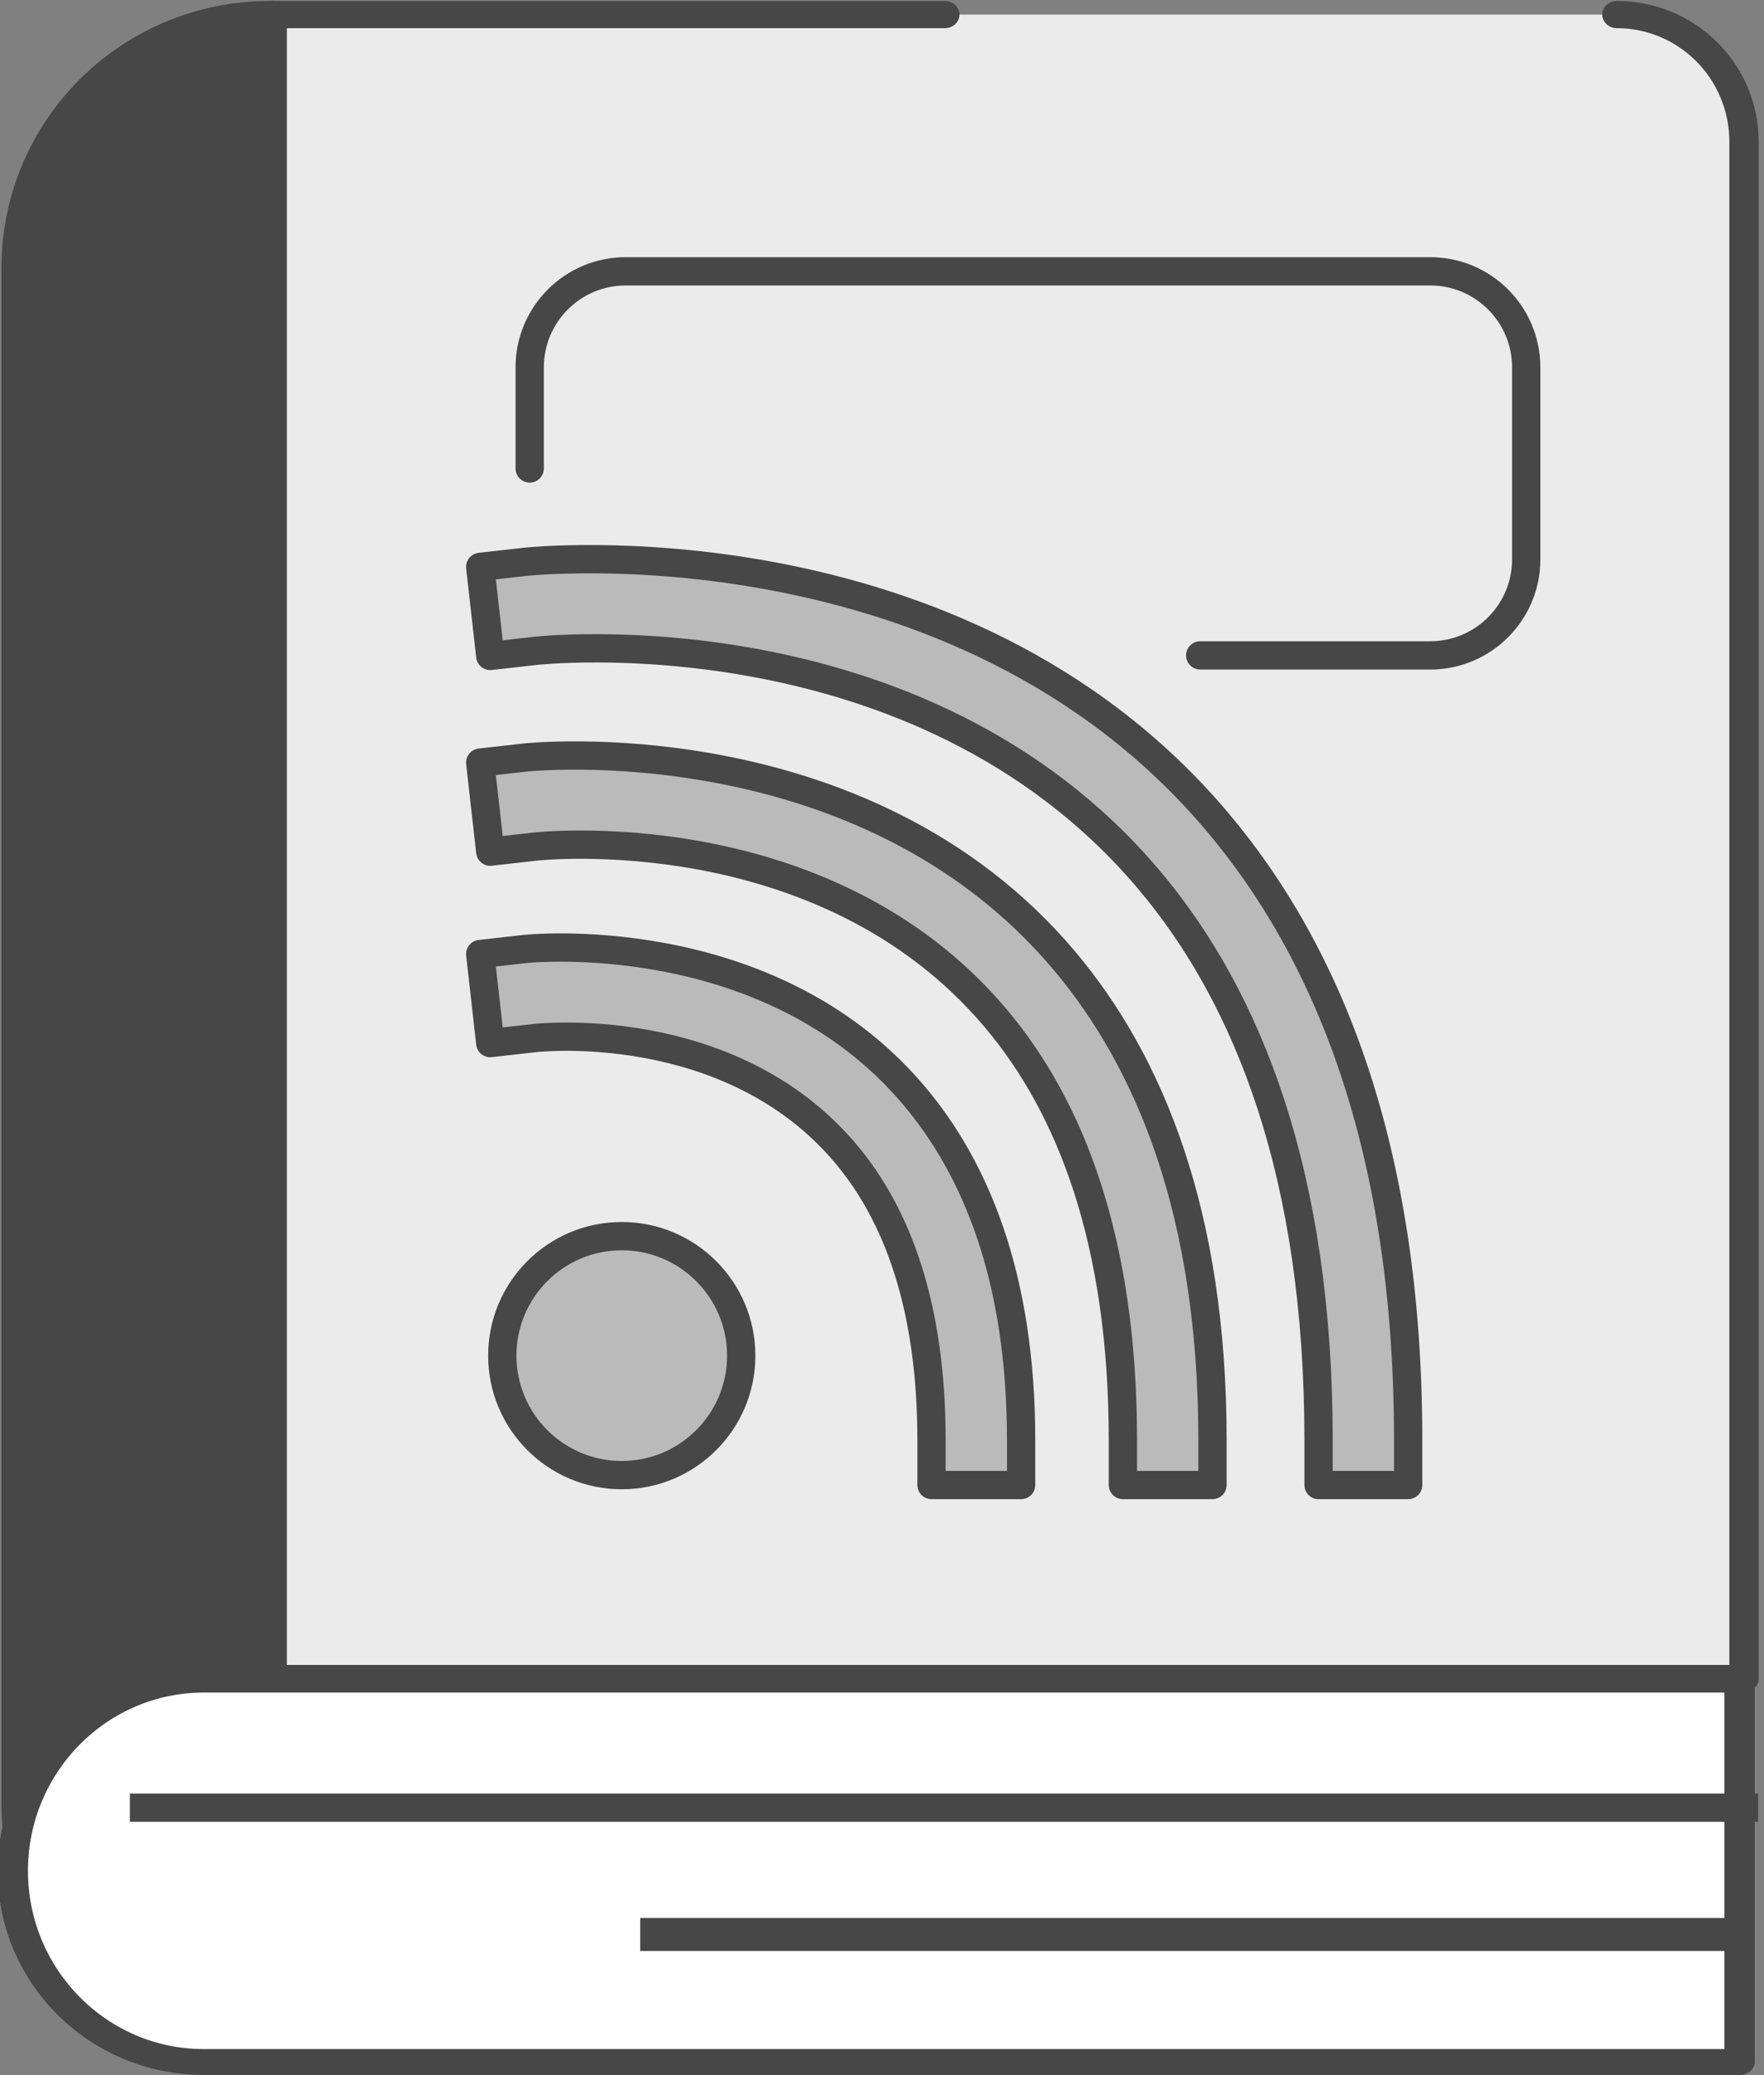 <?xml version="1.0" encoding="UTF-8" standalone="no"?>
<!DOCTYPE svg PUBLIC "-//W3C//DTD SVG 1.1//EN" "http://www.w3.org/Graphics/SVG/1.1/DTD/svg11.dtd">
<svg width="100%" height="100%" viewBox="0 0 125 147" version="1.1" xmlns="http://www.w3.org/2000/svg" xmlns:xlink="http://www.w3.org/1999/xlink" xml:space="preserve" xmlns:serif="http://www.serif.com/" style="fill-rule:evenodd;clip-rule:evenodd;stroke-linecap:round;stroke-linejoin:round;stroke-miterlimit:1.5;">
    <rect x="0" y="0" width="125" height="147" fill="#808080" stroke="none"/>
    <g transform="matrix(1,0,0,1,-879.114,-500.539)">
        <g transform="matrix(1,0,0,1,600.114,394.5)">
            <g transform="matrix(0.907,0,0,0.842,-28.241,-61.328)">
                <path d="M464.048,200C470.097,200 475,205.28 475,211.794C475,245.528 475,340 475,340L360,340L360,200L464.048,200Z" style="fill:rgb(235,235,235);"/>
            </g>
            <g transform="matrix(0.907,0,0,0.842,-28.241,-61.328)">
                <path d="M360,340L354.932,340C350.972,340 347.174,341.694 344.373,344.71C342.134,347.121 340.68,350.22 340.187,353.545C340.064,352.578 340,351.591 340,350.588L340,221.326C340,209.548 348.866,200 359.803,200L360,200L360,340Z" style="fill:rgb(71,71,71);stroke:rgb(71,71,71);stroke-width:2.29px;"/>
            </g>
            <g transform="matrix(1.064,0,0,0.907,-103.133,-74.28)">
                <path d="M475,330L475,359.866L372.721,359.866C365.695,359.866 360,353.18 360,344.933C360,344.933 360,344.933 360,344.933C360,336.686 365.695,330 372.721,330C402.646,330 475,330 475,330Z" style="fill:white;stroke:rgb(71,71,71);stroke-width:2.02px;"/>
            </g>
            <g transform="matrix(-0.907,0,0,0.907,724.689,-64.031)">
                <path d="M450.392,246.681L453.87,247.073L453.086,254.029L449.608,253.637C449.608,253.637 427.094,251.04 413.6,267.037C407.729,273.996 403.659,284.448 403.659,300L403.659,303.5L396.659,303.5L396.659,300C396.659,282.28 401.56,270.452 408.249,262.523C424.062,243.778 450.392,246.681 450.392,246.681ZM450.392,261.633L453.87,262.025L453.086,268.981L449.608,268.589C449.608,268.589 434.421,266.817 425.323,277.603C421.336,282.329 418.611,289.439 418.611,300L418.611,303.5L411.611,303.5L411.611,300C411.611,287.271 415.167,278.785 419.972,273.089C431.388,259.556 450.392,261.633 450.392,261.633ZM450.392,231.394L453.87,231.785L453.086,238.742L449.608,238.35C449.608,238.35 419.603,234.91 401.615,256.234C393.818,265.477 388.372,279.345 388.372,300L388.372,303.5L381.372,303.5L381.372,300C381.372,277.178 387.649,261.933 396.264,251.72C416.571,227.648 450.392,231.394 450.392,231.394ZM442.812,284.06C447.963,284.06 452.145,288.242 452.145,293.393C452.145,298.544 447.963,302.727 442.812,302.727C437.661,302.727 433.478,298.544 433.478,293.393C433.478,288.242 437.661,284.06 442.812,284.06Z" style="fill:rgb(186,186,186);stroke:rgb(71,71,71);stroke-width:2.21px;stroke-linecap:butt;stroke-miterlimit:2;"/>
            </g>
            <g transform="matrix(0.907,0,0,0.907,-28.241,-74.28)">
                <path d="M350,340L475,340" style="fill:none;stroke:rgb(71,71,71);stroke-width:2.21px;stroke-linecap:square;"/>
            </g>
            <g transform="matrix(0.616,0,0,0.907,109.561,-65.294)">
                <path d="M350,340L475,340" style="fill:none;stroke:rgb(71,71,71);stroke-width:2.58px;stroke-linecap:square;"/>
            </g>
            <g transform="matrix(-0.907,0,0,0.907,731.81,-74.28)">
                <path d="M405.47,250L387.5,250C383.361,250 380,246.639 380,242.5L380,227.5C380,223.361 383.361,220 387.5,220L450.355,220C454.494,220 457.855,223.361 457.855,227.5L457.855,235.399" style="fill:none;stroke:rgb(71,71,71);stroke-width:2.21px;stroke-linejoin:miter;stroke-miterlimit:1;"/>
            </g>
            <g transform="matrix(0.907,0,0,0.842,-28.241,-61.328)">
                <path d="M465.071,200C467.705,200 470.23,201.127 472.092,203.132C473.954,205.137 475,207.857 475,210.692C475,243.417 475,340 475,340L360,340L360,200L412.56,200" style="fill:none;stroke:rgb(71,71,71);stroke-width:2.29px;"/>
            </g>
        </g>
    </g>
</svg>
